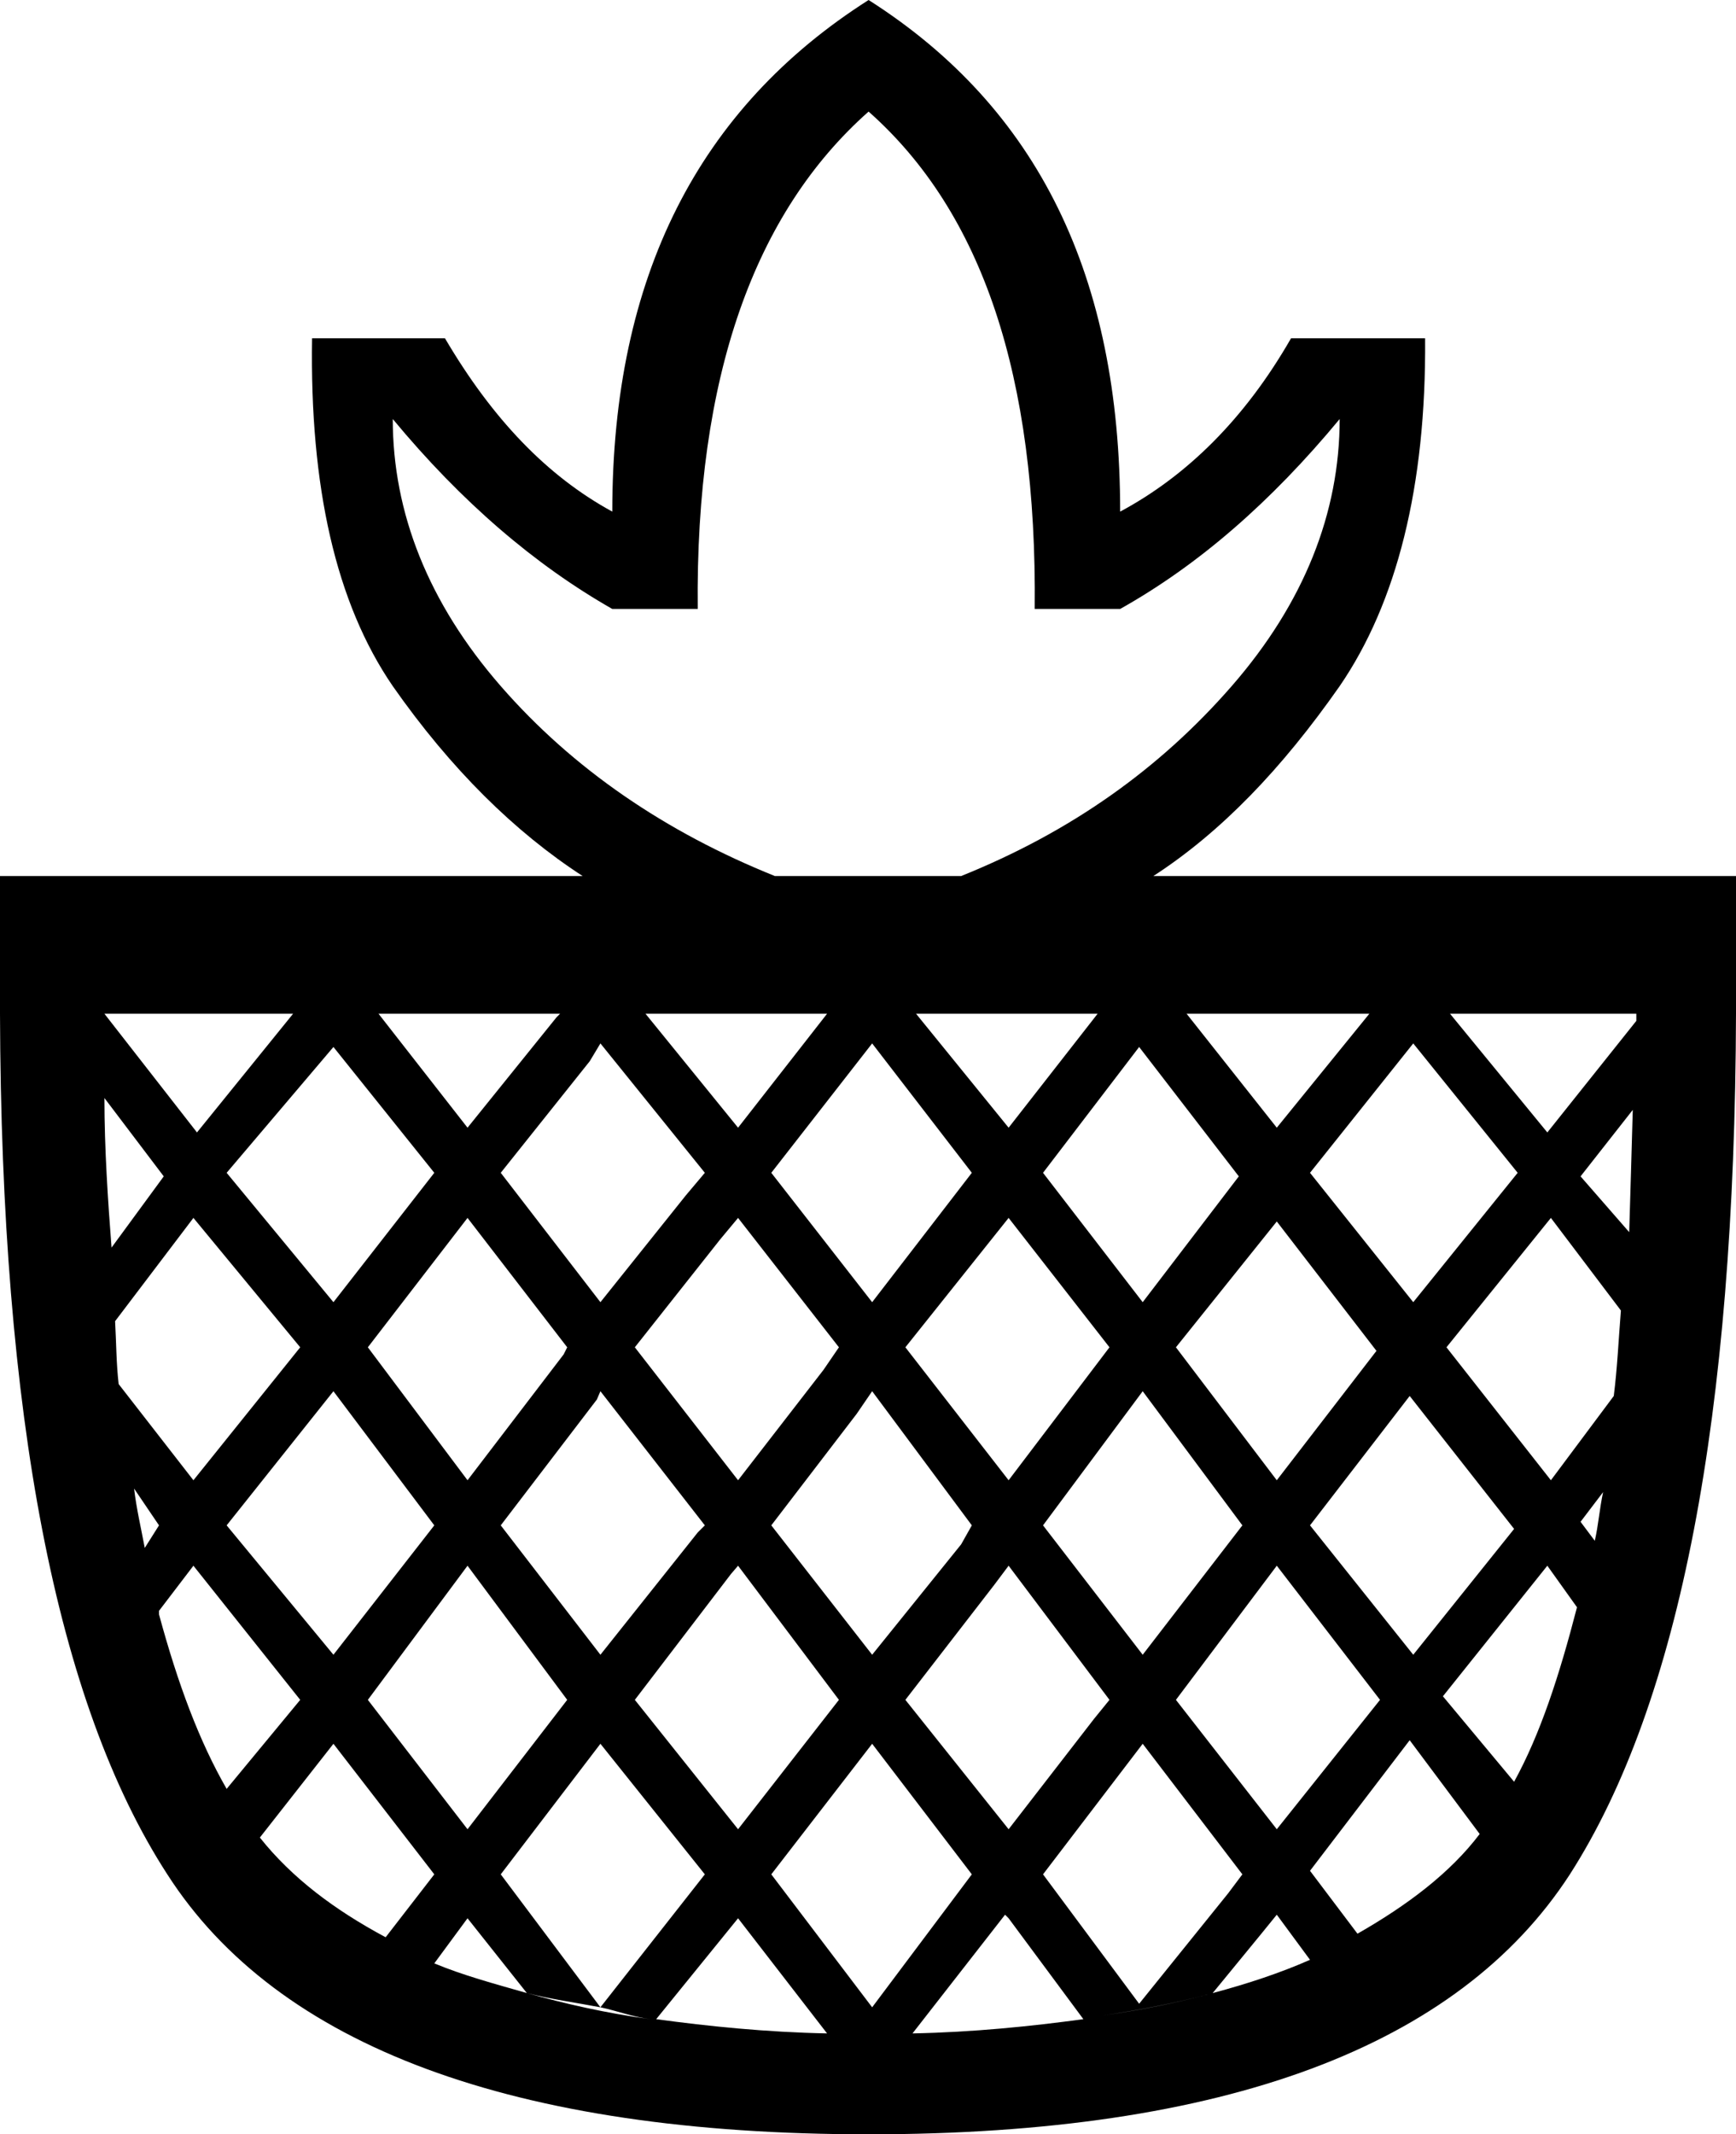 <?xml version='1.0' encoding ='UTF-8' standalone='no'?>
<svg width='14.63' height='17.98' xmlns='http://www.w3.org/2000/svg' xmlns:xlink='http://www.w3.org/1999/xlink'  version='1.1' >
<path style='fill:black; stroke:none' d=' M 7.32 0.94  C 8.28 1.79 8.74 3.17 8.72 5.13  L 9.44 5.13  C 10.1 4.76 10.71 4.23 11.29 3.53  L 11.29 3.53  C 11.29 4.32 10.99 5.08 10.38 5.78  C 9.77 6.48 9.02 7.01 8.1 7.38  L 6.53 7.38  C 5.61 7.01 4.83 6.48 4.22 5.78  C 3.61 5.08 3.31 4.32 3.31 3.53  L 3.31 3.53  C 3.89 4.23 4.51 4.76 5.16 5.13  L 5.88 5.13  C 5.86 3.17 6.36 1.79 7.32 0.94  Z  M 4.72 8.54  L 4.69 8.57  L 3.94 9.5  L 3.19 8.54  Z  M 6.97 8.54  L 6.22 9.5  L 5.44 8.54  Z  M 9.25 8.54  L 8.5 9.5  L 7.72 8.54  Z  M 11.54 8.54  L 10.76 9.5  L 10 8.54  Z  M 2.47 8.54  L 1.66 9.54  L 0.88 8.54  Z  M 13.79 8.54  C 13.79 8.56 13.79 8.58 13.79 8.6  L 13.04 9.54  L 12.22 8.54  Z  M 13.76 9.35  C 13.75 9.7 13.74 10.06 13.73 10.38  L 13.32 9.91  L 13.76 9.35  Z  M 0.88 9.25  L 1.38 9.91  L 0.94 10.51  C 0.91 10.12 0.88 9.68 0.88 9.25  Z  M 2.81 8.82  L 3.66 9.88  L 2.81 10.97  L 1.91 9.88  L 2.81 8.82  Z  M 5.06 8.79  L 5.94 9.88  L 5.78 10.07  L 5.06 10.97  L 4.22 9.88  L 4.97 8.94  L 5.06 8.79  Z  M 7.35 8.79  L 8.19 9.88  L 7.35 10.97  L 6.5 9.88  L 7.35 8.79  Z  M 9.6 8.82  L 10.44 9.91  L 9.63 10.97  L 8.79 9.88  L 9.6 8.82  Z  M 11.91 8.79  L 12.79 9.88  L 11.91 10.97  L 11.04 9.88  L 11.91 8.79  Z  M 1.63 10.26  L 2.53 11.35  L 1.63 12.47  L 1 11.66  C 0.98 11.49 0.98 11.31 0.97 11.13  L 1.63 10.26  Z  M 3.94 10.26  L 4.78 11.35  L 4.75 11.41  L 3.94 12.47  L 3.1 11.35  L 3.94 10.26  Z  M 6.22 10.26  L 7.07 11.35  L 6.94 11.54  L 6.22 12.47  L 5.35 11.35  L 6.07 10.44  L 6.22 10.26  Z  M 8.5 10.26  L 9.35 11.35  L 8.5 12.47  L 7.63 11.35  L 8.5 10.26  Z  M 10.76 10.29  L 11.6 11.38  L 10.76 12.47  L 9.91 11.35  L 10.76 10.29  Z  M 13.07 10.26  L 13.66 11.04  C 13.64 11.29 13.63 11.52 13.6 11.76  L 13.07 12.47  L 12.19 11.35  L 13.07 10.26  Z  M 13.51 12.57  C 13.48 12.71 13.47 12.85 13.44 12.98  L 13.32 12.82  L 13.51 12.57  Z  M 1.13 12.54  L 1.34 12.85  L 1.22 13.04  C 1.19 12.88 1.15 12.71 1.13 12.54  Z  M 2.81 11.72  L 3.66 12.85  L 2.81 13.94  L 1.91 12.85  L 2.81 11.72  Z  M 5.06 11.72  L 5.94 12.85  L 5.88 12.91  L 5.06 13.94  L 4.22 12.85  L 5.03 11.79  L 5.06 11.72  Z  M 7.35 11.72  L 8.19 12.85  L 8.1 13.01  L 7.35 13.94  L 6.5 12.85  L 7.22 11.91  L 7.35 11.72  Z  M 9.63 11.72  L 10.47 12.85  L 9.63 13.94  L 8.79 12.85  L 9.63 11.72  Z  M 11.88 11.76  L 12.76 12.88  L 11.91 13.94  L 11.04 12.85  L 11.88 11.76  Z  M 13.04 13.19  L 13.29 13.54  C 13.14 14.12 12.98 14.61 12.76 15.01  L 12.16 14.29  L 13.04 13.19  Z  M 1.63 13.19  L 2.53 14.32  L 1.91 15.07  C 1.68 14.67 1.5 14.19 1.34 13.6  L 1.34 13.57  L 1.63 13.19  Z  M 3.94 13.19  L 4.78 14.32  L 3.94 15.41  L 3.1 14.32  L 3.94 13.19  Z  M 6.22 13.19  L 7.07 14.32  L 6.22 15.41  L 5.35 14.32  L 6.16 13.26  L 6.22 13.19  Z  M 8.5 13.19  L 9.35 14.32  L 9.22 14.48  L 8.5 15.41  L 7.63 14.32  L 8.38 13.35  L 8.5 13.19  Z  M 10.76 13.19  L 11.63 14.32  L 10.76 15.41  L 9.91 14.32  L 10.76 13.19  Z  M 11.88 14.66  L 12.47 15.45  C 12.22 15.78 11.86 16.05 11.44 16.29  L 11.04 15.76  L 11.88 14.66  Z  M 2.81 14.69  L 3.66 15.79  L 3.25 16.32  C 2.82 16.09 2.46 15.82 2.19 15.48  L 2.81 14.69  Z  M 3.94 16.16  L 4.44 16.79  C 4.16 16.71 3.9 16.64 3.66 16.54  L 3.94 16.16  Z  M 10.76 16.13  L 11.04 16.51  C 10.79 16.62 10.52 16.71 10.22 16.79  L 10.63 16.29  L 10.76 16.13  Z  M 9.63 14.69  L 10.47 15.79  L 10.35 15.95  L 9.6 16.88  L 8.79 15.79  L 9.63 14.69  Z  M 7.35 14.69  L 8.19 15.79  L 7.35 16.91  L 6.5 15.79  L 7.35 14.69  Z  M 10.22 16.79  C 9.93 16.87 9.63 16.93 9.29 16.98  C 9.62 16.93 9.93 16.87 10.22 16.79  Z  M 5.06 14.69  L 5.94 15.79  L 5.06 16.91  C 5.2 16.94 5.33 16.99 5.48 17.01  L 5.48 17.01  C 5.11 16.96 4.76 16.88 4.44 16.79  L 4.44 16.79  C 4.63 16.84 4.85 16.87 5.06 16.91  L 4.22 15.79  L 5.06 14.69  Z  M 5.48 17.01  C 5.48 17.01 5.48 17.01 5.48 17.01  L 5.48 17.01  C 5.48 17.01 5.48 17.01 5.48 17.01  Z  M 6.22 16.16  L 6.97 17.13  C 6.46 17.12 5.97 17.07 5.53 17.01  L 6.22 16.16  Z  M 8.47 16.13  L 8.5 16.16  L 9.13 17.01  C 8.69 17.07 8.2 17.12 7.69 17.13  L 8.47 16.13  Z  M 7.32 0  C 5.89 0.91 5.16 2.33 5.16 4.31  C 4.61 4.01 4.15 3.53 3.75 2.85  L 2.63 2.85  C 2.61 4.1 2.83 5.08 3.31 5.78  C 3.8 6.48 4.34 7.01 4.91 7.38  L 0 7.38  L 0 8.54  C 0.01 11.92 0.47 14.34 1.41 15.79  C 2.34 17.24 4.33 17.98 7.32 17.98  C 10.32 17.98 12.29 17.24 13.23 15.79  C 14.16 14.34 14.62 11.92 14.63 8.54  L 14.63 7.38  L 9.72 7.38  C 10.29 7.01 10.8 6.48 11.29 5.78  C 11.77 5.08 12.02 4.1 12.01 2.85  L 10.88 2.85  C 10.49 3.53 10 4.01 9.44 4.31  C 9.44 2.33 8.75 0.91 7.32 0  Z '/></svg>
